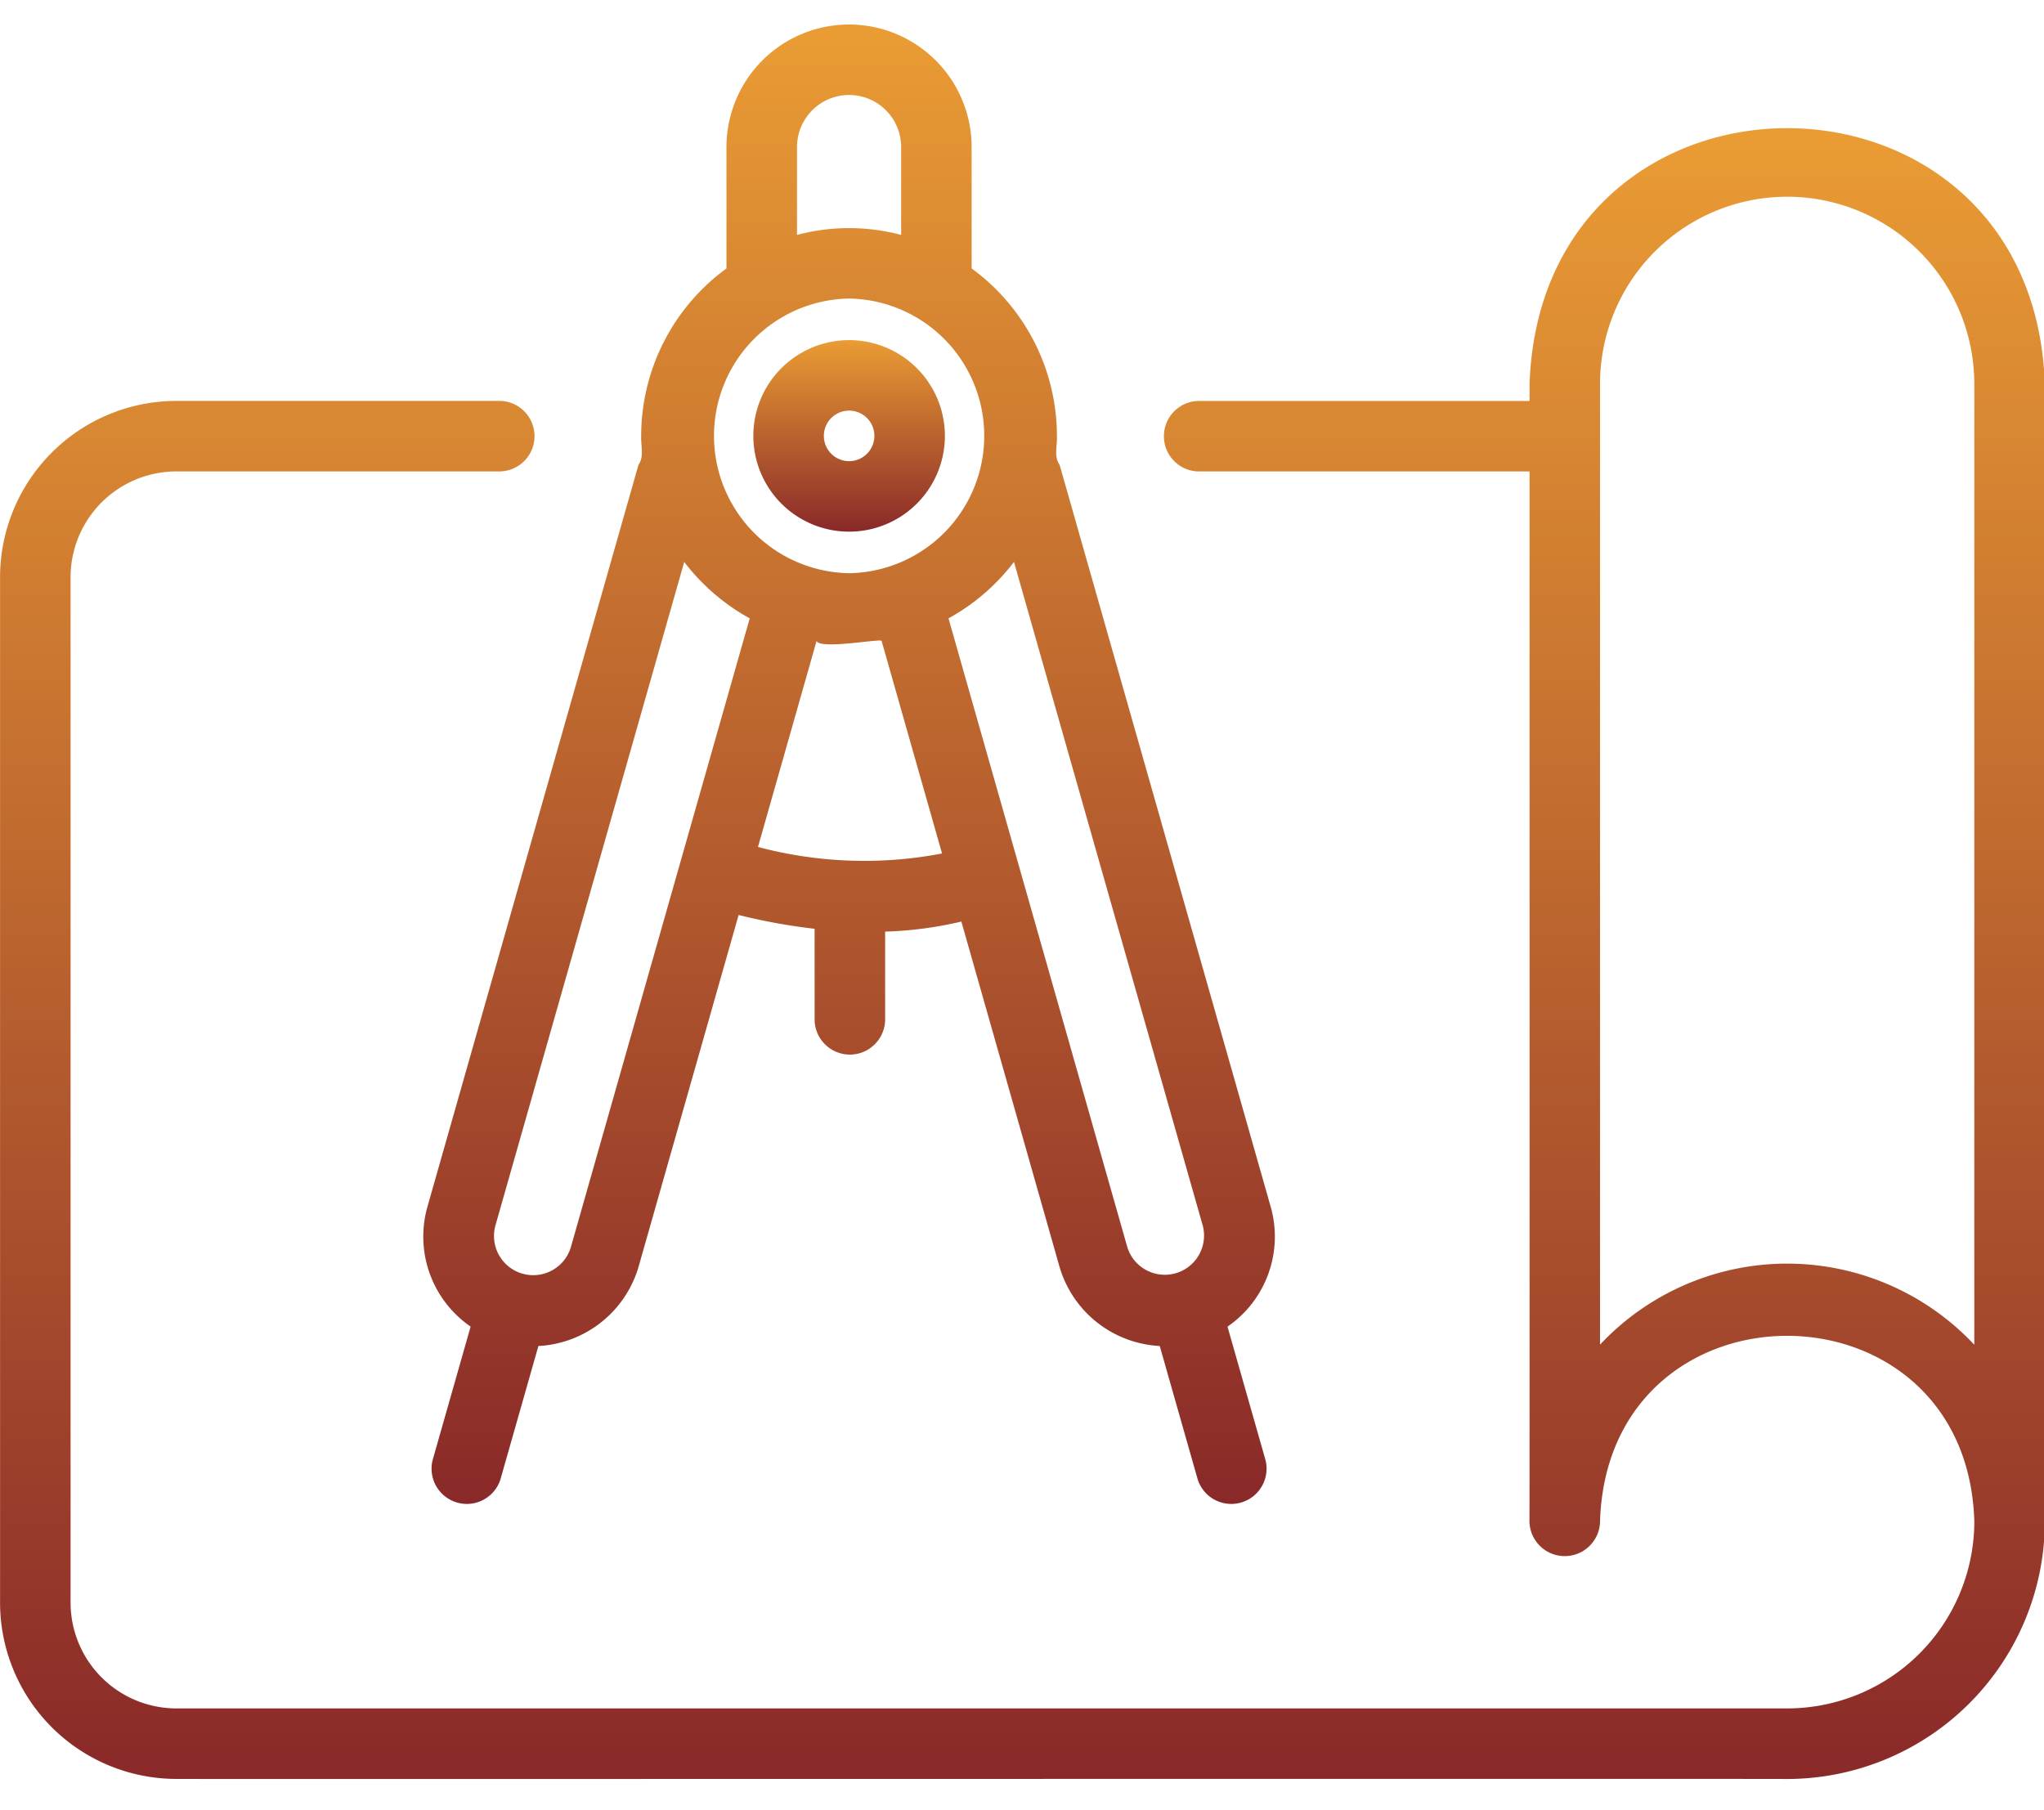 <?xml version="1.0" encoding="UTF-8" standalone="no"?>
<svg
   data-name="Layer 1"
   x="0px"
   y="0px"
   preserveAspectRatio="xMinYMax"
   version="1.1"
   id="svg4"
   sodipodi:docname="archi.svg"
   width="63.872"
   height="56.571"
   inkscape:version="1.3 (0e150ed, 2023-07-21)"
   inkscape:export-filename="../../../src/components/atoms/IconArchi.svg"
   inkscape:export-xdpi="96"
   inkscape:export-ydpi="96"
   xmlns:inkscape="http://www.inkscape.org/namespaces/inkscape"
   xmlns:sodipodi="http://sodipodi.sourceforge.net/DTD/sodipodi-0.dtd"
   xmlns:xlink="http://www.w3.org/1999/xlink"
   xmlns="http://www.w3.org/2000/svg"
   xmlns:svg="http://www.w3.org/2000/svg">
  <sodipodi:namedview
     id="namedview4"
     pagecolor="#ffffff"
     bordercolor="#000000"
     borderopacity="0.25"
     inkscape:showpageshadow="2"
     inkscape:pageopacity="0.0"
     inkscape:pagecheckerboard="0"
     inkscape:deskcolor="#d1d1d1"
     inkscape:zoom="1.5733333"
     inkscape:cx="146.18644"
     inkscape:cy="66.419492"
     inkscape:window-width="1440"
     inkscape:window-height="790"
     inkscape:window-x="0"
     inkscape:window-y="25"
     inkscape:window-maximized="1"
     inkscape:current-layer="svg4"
     showguides="false" />
  <defs
     id="defs2">
    <linearGradient
       x1="0.5"
       y1="0"
       x2="0.5"
       y2="1"
       id="linearGradient-1">
      <stop
         stop-color="#EA9C34"
         offset="0%"
         id="stop1" />
      <stop
         stop-color="#892929"
         offset="100%"
         id="stop2" />
    </linearGradient>
    <linearGradient
       inkscape:collect="always"
       xlink:href="#linearGradient-1"
       id="linearGradient4"
       x1="28.754"
       y1="12.033"
       x2="28.754"
       y2="62.352"
       gradientTransform="matrix(1.113,0,0,0.899,0,1.754)"
       gradientUnits="userSpaceOnUse" />
    <linearGradient
       inkscape:collect="always"
       xlink:href="#linearGradient-1"
       id="linearGradient5"
       x1="27.386"
       y1="16.537"
       x2="27.386"
       y2="21.757"
       gradientTransform="matrix(0.995,0,0,1.005,0,1.754)"
       gradientUnits="userSpaceOnUse" />
    <linearGradient
       inkscape:collect="always"
       xlink:href="#linearGradient-1"
       id="linearGradient6"
       x1="35.935"
       y1="6.046"
       x2="35.935"
       y2="36.8"
       gradientTransform="matrix(0.758,0,0,1.319,0,1.754)"
       gradientUnits="userSpaceOnUse" />
    <linearGradient
       inkscape:collect="always"
       xlink:href="#linearGradient-1"
       id="linearGradient7"
       x1="29.643"
       y1="8.606"
       x2="29.643"
       y2="60.482"
       gradientTransform="scale(1.08,0.926)"
       gradientUnits="userSpaceOnUse" />
  </defs>
  <g
     fill="url(#linearGradient-1)"
     fill-rule="nonzero"
     id="g4"
     style="fill:url(#linearGradient7)"
     transform="matrix(1.141,0,0,1.141,-4.562,-10.332)">
    <path
       d="m 60,19.569 c -0.331,-9.333 -13.778,-9.343 -14.112,1.1e-4 v 0.468 h -9.079 a 0.966,0.966 0 0 0 5e-5,1.931 h 9.079 c -0.003,0.056 0.005,28.704 -0.003,28.755 a 0.967,0.967 0 0 0 1.934,-0.028 c 0.246,-6.759 10.042,-6.723 10.25,0.028 A 5.129,5.129 0 0 1 52.942,55.848 H 8.828 A 2.9,2.9 0 0 1 5.931,52.951 V 24.864 a 2.9,2.9 0 0 1 2.897,-2.897 h 8.874 a 0.966,0.966 0 0 0 0,-1.931 H 8.828 A 4.833,4.833 0 0 0 4,24.864 v 28.087 a 4.833,4.833 0 0 0 4.828,4.828 c 0.005,0.007 44.11,-0.008 44.115,0.002 A 7.066,7.066 0 0 0 60,50.721 Z m -7.058,24.096 a 7.032,7.032 0 0 0 -5.124,2.219 V 19.569 a 5.125,5.125 0 1 1 10.25,0 v 26.318 a 7.032,7.032 0 0 0 -5.126,-2.222 z"
       id="path2"
       style="fill:url(#linearGradient4)" />
    <path
       d="m 27.253,23.617 a 2.623,2.623 0 0 0 -8e-5,-5.246 2.623,2.623 0 0 0 8e-5,5.246 z m 0,-3.315 a 0.692,0.692 0 0 1 0,1.384 0.692,0.692 0 0 1 0,-1.384 z"
       id="path3"
       style="fill:url(#linearGradient5)" />
    <path
       d="m 15.705,42.105 a 2.993,2.993 0 0 0 1.182,3.285 l -1.041,3.658 a 0.966,0.966 0 0 0 1.857,0.529 l 1.04,-3.655 a 3.024,3.024 0 0 0 2.743,-2.169 l 2.741,-9.637 a 16.118,16.118 0 0 0 2.081,0.378 v 2.511 a 0.966,0.966 0 0 0 1.931,-6e-5 v -2.434 a 10.314,10.314 0 0 0 2.088,-0.275 l 2.69,9.462 A 3.02,3.02 0 0 0 35.76,45.921 l 1.04,3.656 a 0.966,0.966 0 0 0 1.857,-0.529 l -1.041,-3.657 a 2.992,2.992 0 0 0 1.183,-3.282 l -5.779,-20.315 c -0.166,-0.244 -0.063,-0.516 -0.076,-0.799 a 5.683,5.683 0 0 0 -2.336,-4.587 v -3.324 a 3.357,3.357 0 1 0 -6.714,0 v 3.324 a 5.683,5.683 0 0 0 -2.336,4.587 c -0.012,0.285 0.089,0.553 -0.076,0.799 z m 9.052,-9.852 1.605,-5.643 c 0.096,0.245 1.76,-0.072 1.781,-10e-5 l 1.655,5.822 a 11.324,11.324 0 0 1 -5.041,-0.179 z m 12.186,10.388 A 1.075,1.075 0 0 1 34.875,43.224 L 29.975,25.992 A 5.728,5.728 0 0 0 31.768,24.446 Z M 25.826,13.083 a 1.426,1.426 0 0 1 2.852,6e-5 v 2.406 a 5.568,5.568 0 0 0 -2.852,2.5e-4 z m 1.427,4.149 a 3.762,3.762 0 0 1 -8e-5,7.523 3.762,3.762 0 0 1 5e-5,-7.523 z m -2.722,8.759 -4.9,17.228 A 1.075,1.075 0 0 1 17.562,42.636 l 5.175,-18.19 a 5.73,5.73 0 0 0 1.794,1.546 z"
       id="path4"
       style="fill:url(#linearGradient6)" />
  </g>
</svg>
